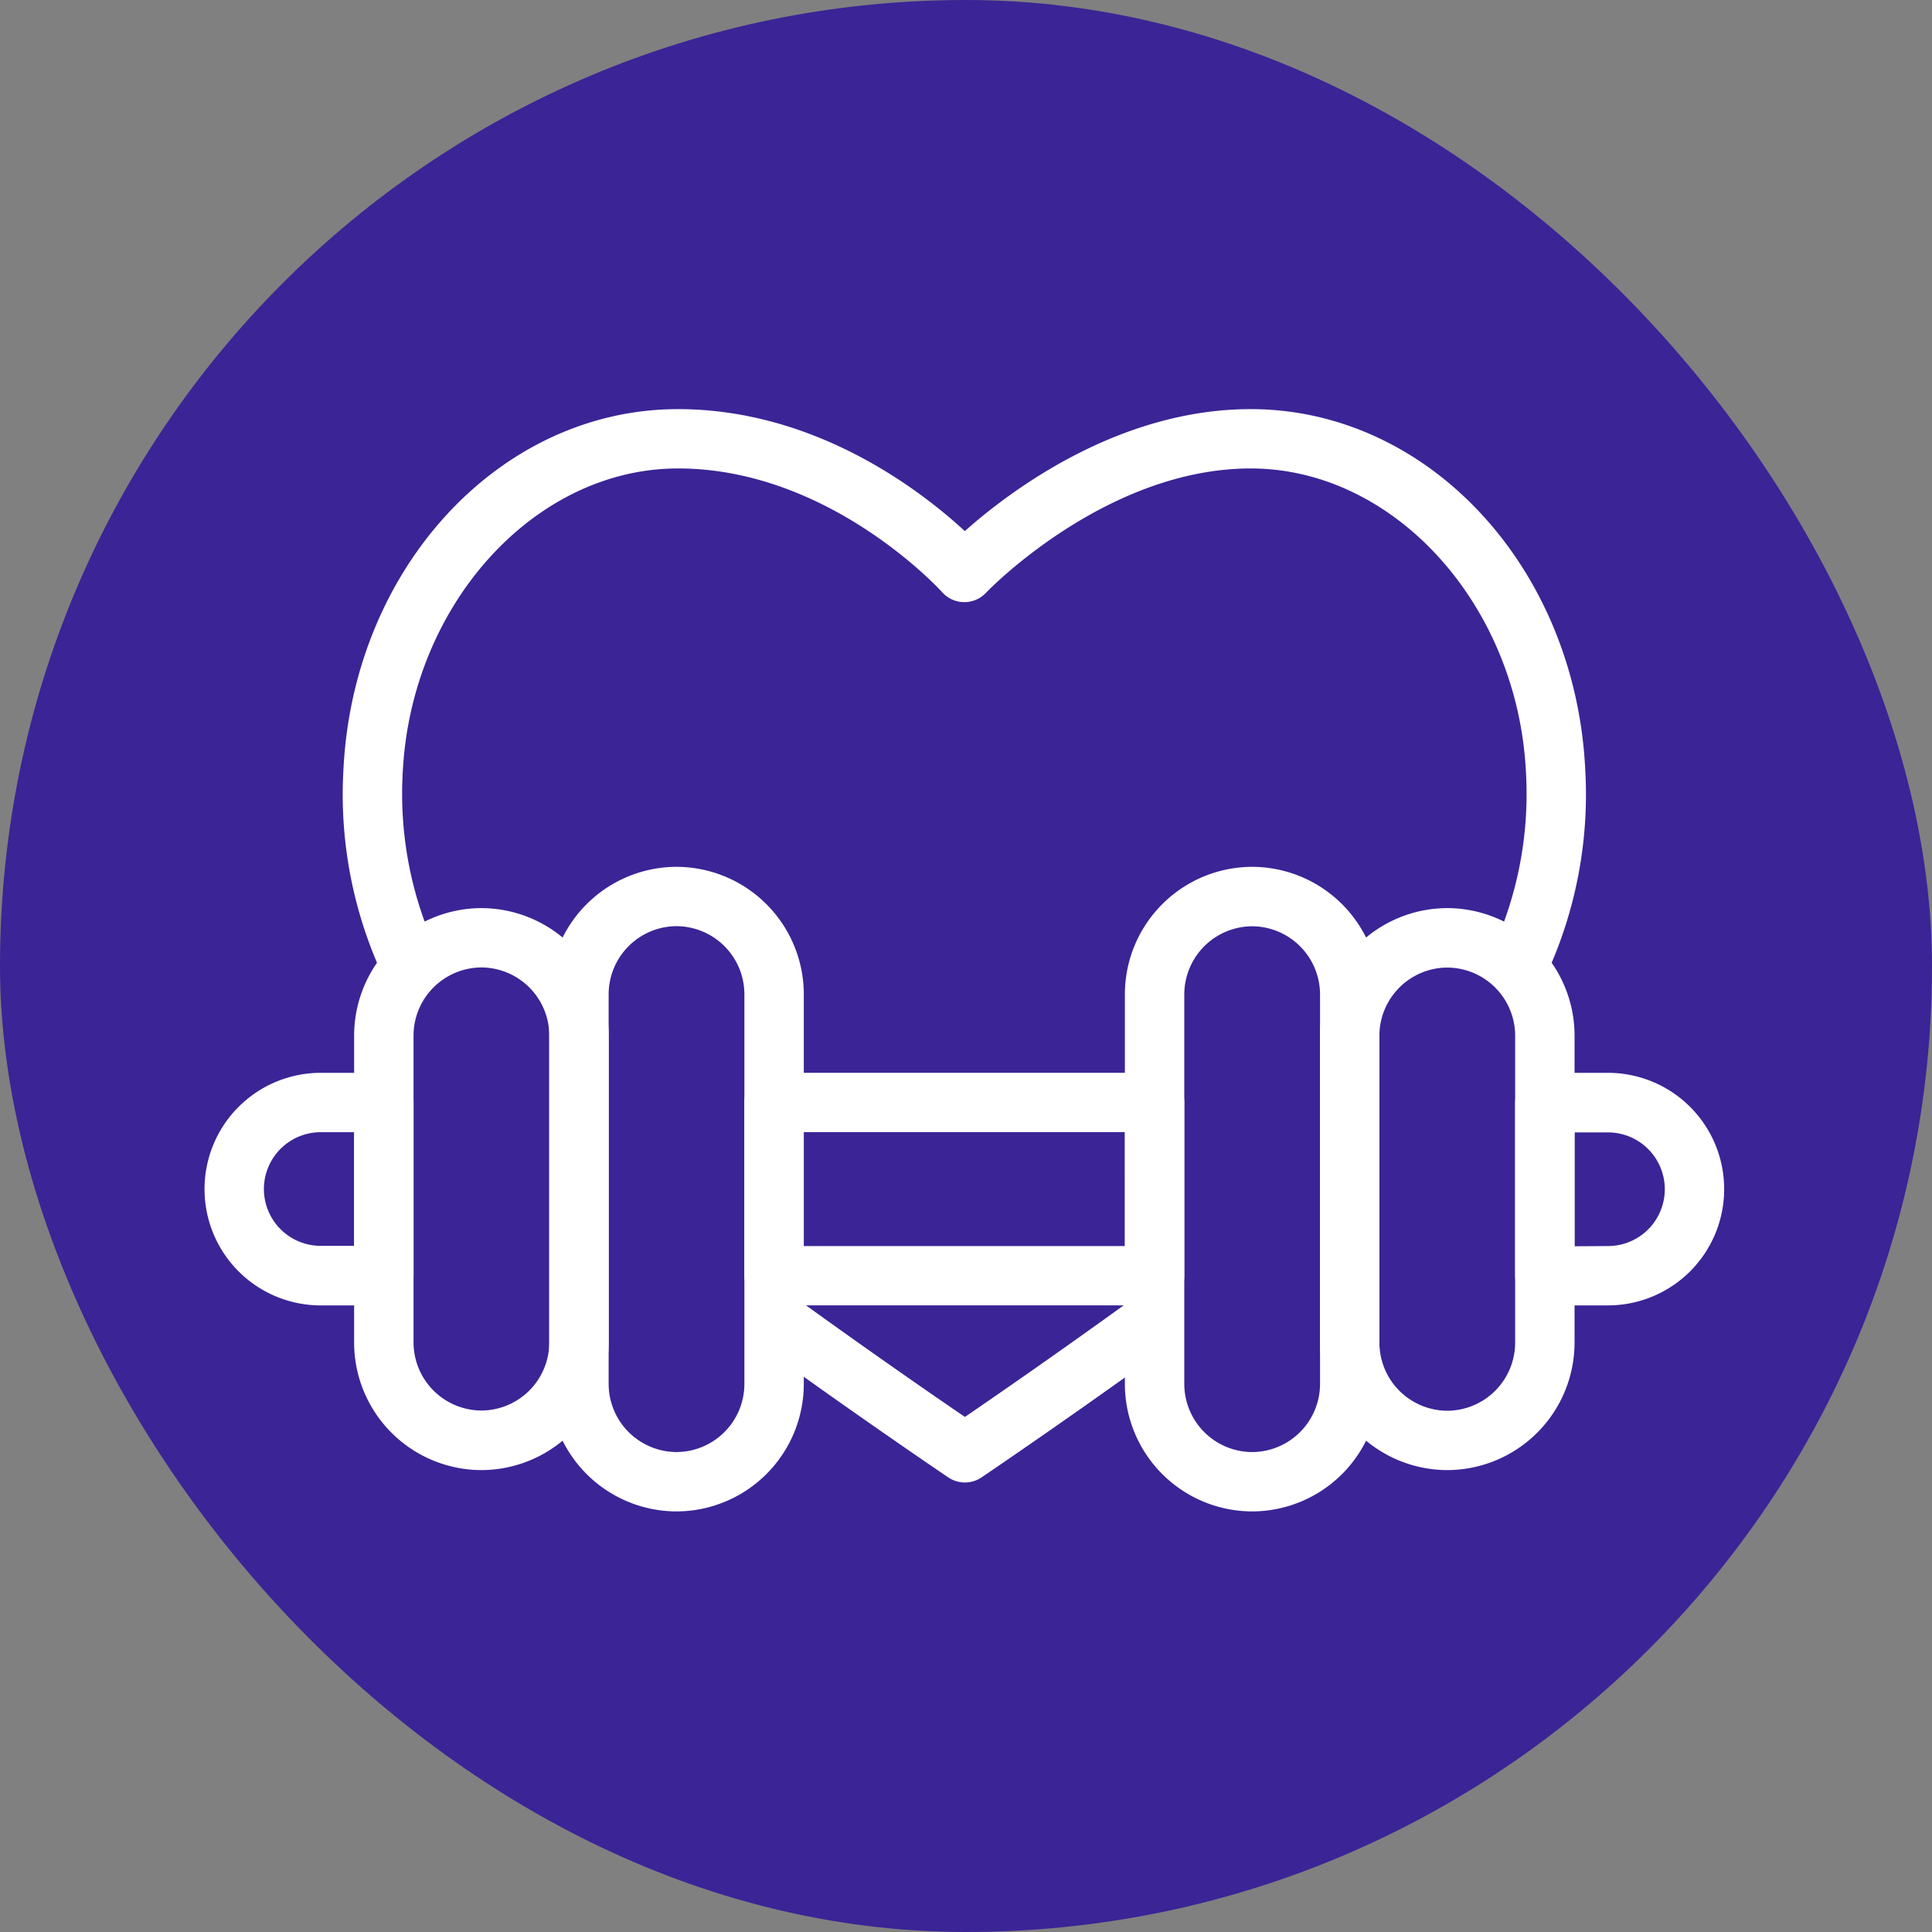 <svg xmlns="http://www.w3.org/2000/svg" width="85" height="85" viewBox="0 0 85 85">
  <rect x="0" y="0" width="85" height="85" fill="#808080" stroke="none"/>
  <g id="Grupo_1101067" data-name="Grupo 1101067" transform="translate(-619.098 -3620)">
    <g id="Grupo_1098883" data-name="Grupo 1098883" transform="translate(619.098 3620)">
      <g id="Grupo_1098742" data-name="Grupo 1098742">
        <rect id="Rectángulo_400898" data-name="Rectángulo 400898" width="85" height="85" rx="42.5" transform="translate(0)" fill="#30169a" opacity="0.859"/>
        <rect id="Rectángulo_400907" data-name="Rectángulo 400907" width="85" height="85" rx="42.5" fill="none"/>
      </g>
    </g>
    <g id="Grupo_1101066" data-name="Grupo 1101066" transform="translate(-15092.902 11644.262)">
      <g id="g991" transform="translate(15744.881 -7967.448)">
        <path id="path993" d="M-3.764-4.925a1.3,1.3,0,0,1-.73-.223c-.037-.025-3.761-2.537-8.3-5.823a1.306,1.306,0,0,1-.292-1.823,1.306,1.306,0,0,1,1.823-.292c3.324,2.407,6.2,4.392,7.5,5.277,1.29-.881,4.149-2.853,7.451-5.245a1.306,1.306,0,0,1,1.823.291,1.306,1.306,0,0,1-.291,1.823C.7-7.667-3-5.172-3.034-5.147A1.3,1.3,0,0,1-3.764-4.925Z" transform="translate(13.334 13.334)" fill="#fff"/>
      </g>
      <g id="g995" transform="translate(15727.084 -8006.261)">
        <path id="path997" d="M-524.938-224.092a1.306,1.306,0,0,1-1.191-.768,18.919,18.919,0,0,1-1.77-9.132c.426-8.9,6.892-15.878,14.72-15.878,6.061,0,10.7,3.595,12.619,5.366,1.975-1.755,6.747-5.366,12.577-5.366,7.828,0,14.294,6.974,14.72,15.877a18.908,18.908,0,0,1-1.77,9.131,1.306,1.306,0,0,1-1.728.651,1.306,1.306,0,0,1-.651-1.728,16.423,16.423,0,0,0,1.541-7.93c-.353-7.384-5.787-13.391-12.112-13.391-6.392,0-11.6,5.418-11.648,5.473a1.308,1.308,0,0,1-.97.409,1.306,1.306,0,0,1-.956-.438c-.047-.053-4.944-5.444-11.621-5.444-6.325,0-11.758,6.007-12.112,13.391a16.433,16.433,0,0,0,1.541,7.931,1.306,1.306,0,0,1-.652,1.728A1.3,1.3,0,0,1-524.938-224.092Z" transform="translate(527.924 249.869)" fill="#fff"/>
      </g>
      <path id="path999" d="M243.822-290.773h16.743a1.306,1.306,0,0,1,1.306,1.306v7.621a1.306,1.306,0,0,1-.382.923,1.306,1.306,0,0,1-.923.382H243.822a1.306,1.306,0,0,1-1.306-1.306v-7.621A1.306,1.306,0,0,1,243.822-290.773Zm15.437,2.612H245.128v5.01H259.26Z" transform="translate(15502.233 -7686.29)" fill="#fff"/>
      <g id="g1001" transform="translate(15721 -7977.062)">
        <path id="path1003" d="M-75.455-13.333h2.789a1.306,1.306,0,0,1,1.306,1.306v7.621A1.306,1.306,0,0,1-72.666-3.1h-2.789a5.114,5.114,0,0,1-5.1-5.116A5.114,5.114,0,0,1-75.455-13.333Zm1.483,2.612h-1.483a2.5,2.5,0,0,0-2.488,2.5,2.5,2.5,0,0,0,2.488,2.5h1.483Z" transform="translate(80.554 13.333)" fill="#fff"/>
      </g>
      <g id="g1005" transform="translate(15778.661 -7977.062)">
        <path id="path1007" d="M-40.506-13.333h2.789a5.114,5.114,0,0,1,5.1,5.116,5.114,5.114,0,0,1-5.1,5.116h-2.789a1.306,1.306,0,0,1-1.306-1.306v-7.621A1.306,1.306,0,0,1-40.506-13.333Zm2.789,7.621a2.5,2.5,0,0,0,2.488-2.5,2.5,2.5,0,0,0-2.488-2.5H-39.2v5.01Z" transform="translate(41.812 13.333)" fill="#fff"/>
      </g>
      <g id="g1009" transform="translate(15727.583 -7984.309)">
        <path id="path1011" d="M-51.56-214.414a5.613,5.613,0,0,1-5.6-5.616v-13.493a5.613,5.613,0,0,1,5.6-5.616,5.613,5.613,0,0,1,5.6,5.616v13.493A5.613,5.613,0,0,1-51.56-214.414Zm0-22.114a3,3,0,0,0-2.986,3v13.493a3,3,0,0,0,2.986,3,3,3,0,0,0,2.986-3v-13.493A3,3,0,0,0-51.56-236.528Z" transform="translate(57.157 239.139)" fill="#fff"/>
      </g>
      <g id="g1013" transform="translate(15736.167 -7986.125)">
        <path id="path1015" d="M-51.56-247.888a5.613,5.613,0,0,1-5.6-5.616v-17.127a5.613,5.613,0,0,1,5.6-5.616,5.613,5.613,0,0,1,5.6,5.616V-253.5A5.613,5.613,0,0,1-51.56-247.888Zm0-25.748a3,3,0,0,0-2.986,3V-253.5a3,3,0,0,0,2.986,3,3,3,0,0,0,2.986-3v-17.127A3,3,0,0,0-51.56-273.636Z" transform="translate(57.157 276.247)" fill="#fff"/>
      </g>
      <g id="g1017" transform="translate(15770.077 -7984.309)">
        <path id="path1019" d="M-51.56-13.333a5.613,5.613,0,0,1,5.6,5.616V5.776a5.613,5.613,0,0,1-5.6,5.616,5.613,5.613,0,0,1-5.6-5.616V-7.717A5.613,5.613,0,0,1-51.56-13.333Zm0,22.114a3,3,0,0,0,2.986-3V-7.717a3,3,0,0,0-2.986-3,3,3,0,0,0-2.986,3V5.776A3,3,0,0,0-51.56,8.781Z" transform="translate(57.157 13.333)" fill="#fff"/>
      </g>
      <g id="g1021" transform="translate(15761.493 -7986.125)">
        <path id="path1023" d="M-51.56-13.333a5.613,5.613,0,0,1,5.6,5.616V9.41a5.613,5.613,0,0,1-5.6,5.616,5.613,5.613,0,0,1-5.6-5.616V-7.717A5.613,5.613,0,0,1-51.56-13.333Zm0,25.748a3,3,0,0,0,2.986-3V-7.717a3,3,0,0,0-2.986-3,3,3,0,0,0-2.986,3V9.41A3,3,0,0,0-51.56,12.415Z" transform="translate(57.157 13.333)" fill="#fff"/>
      </g>
    </g>
  </g>
</svg>
